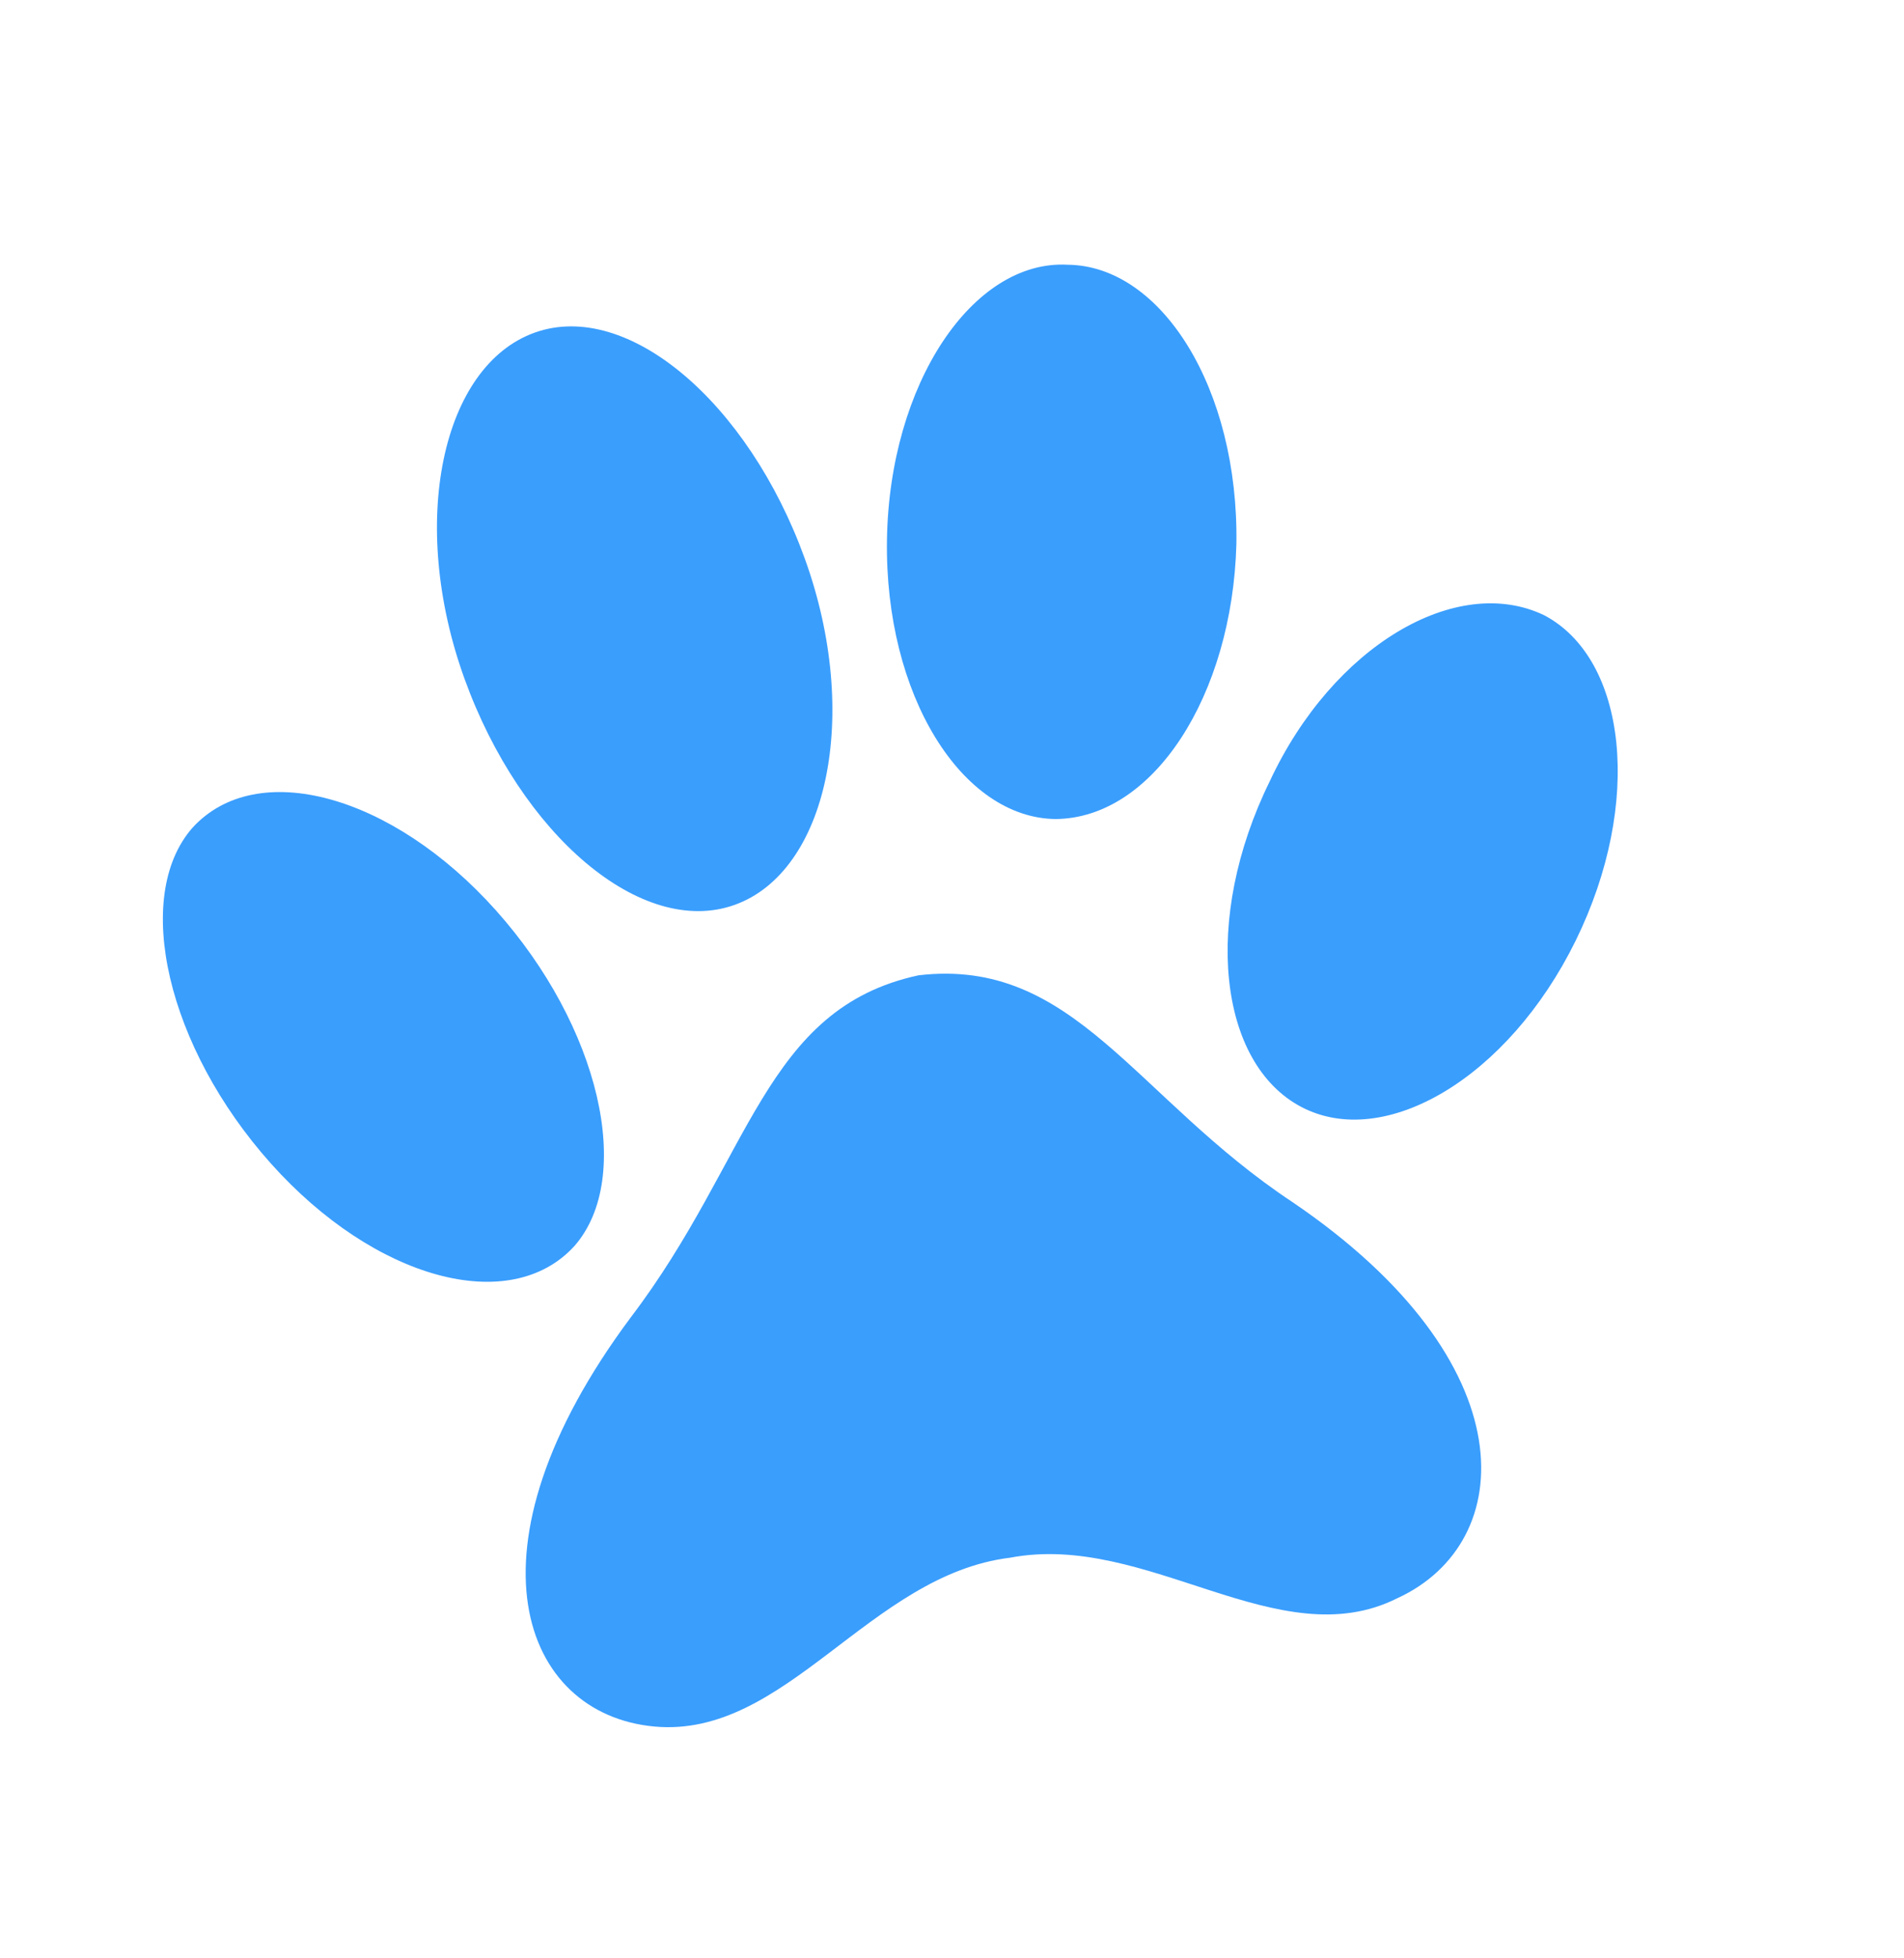 <svg width="71" height="73" viewBox="0 0 71 73" fill="none" xmlns="http://www.w3.org/2000/svg">
<g id="Group">
<path id="Vector" d="M34.253 36.356C28.481 37.601 28.022 43.189 23.52 49.109C17.061 57.772 19.471 63.901 24.394 64.359C29.317 64.817 32.417 58.708 37.667 58.066C42.786 57.093 47.675 61.806 52.11 59.575C56.61 57.51 57.005 50.793 48.204 44.816C42.304 40.91 40.057 35.677 34.253 36.356Z" fill="#3A9EFD"/>
<path id="Vector_2" d="M18.494 33.937C22.365 38.268 23.665 43.872 21.425 46.443C19.029 49.079 13.971 47.7 10.1 43.37C6.23 39.039 4.929 33.435 7.17 30.864C9.566 28.228 14.624 29.607 18.494 33.937Z" fill="#3A9EFD"/>
<path id="Vector_3" d="M47.347 29.128C44.826 34.256 45.43 39.638 48.527 41.264C51.623 42.889 56.235 40.194 58.756 35.066C61.276 29.938 60.673 24.556 57.576 22.931C54.317 21.373 49.705 24.068 47.347 29.128Z" fill="#3A9EFD"/>
<path id="Vector_4" d="M30.014 20.832C32.123 26.673 30.848 32.498 27.392 33.732C23.937 34.966 19.43 31.14 17.32 25.298C15.211 19.456 16.486 13.632 19.942 12.398C23.398 11.164 27.904 14.99 30.014 20.832Z" fill="#3A9EFD"/>
<path id="Vector_5" d="M33.075 20.119C32.984 25.926 35.875 30.492 39.36 30.531C43.003 30.504 45.952 25.928 46.105 20.281C46.196 14.474 43.305 9.907 39.819 9.869C36.271 9.67 33.165 14.312 33.075 20.119Z" fill="#3A9EFD"/>
</g>
</svg>
